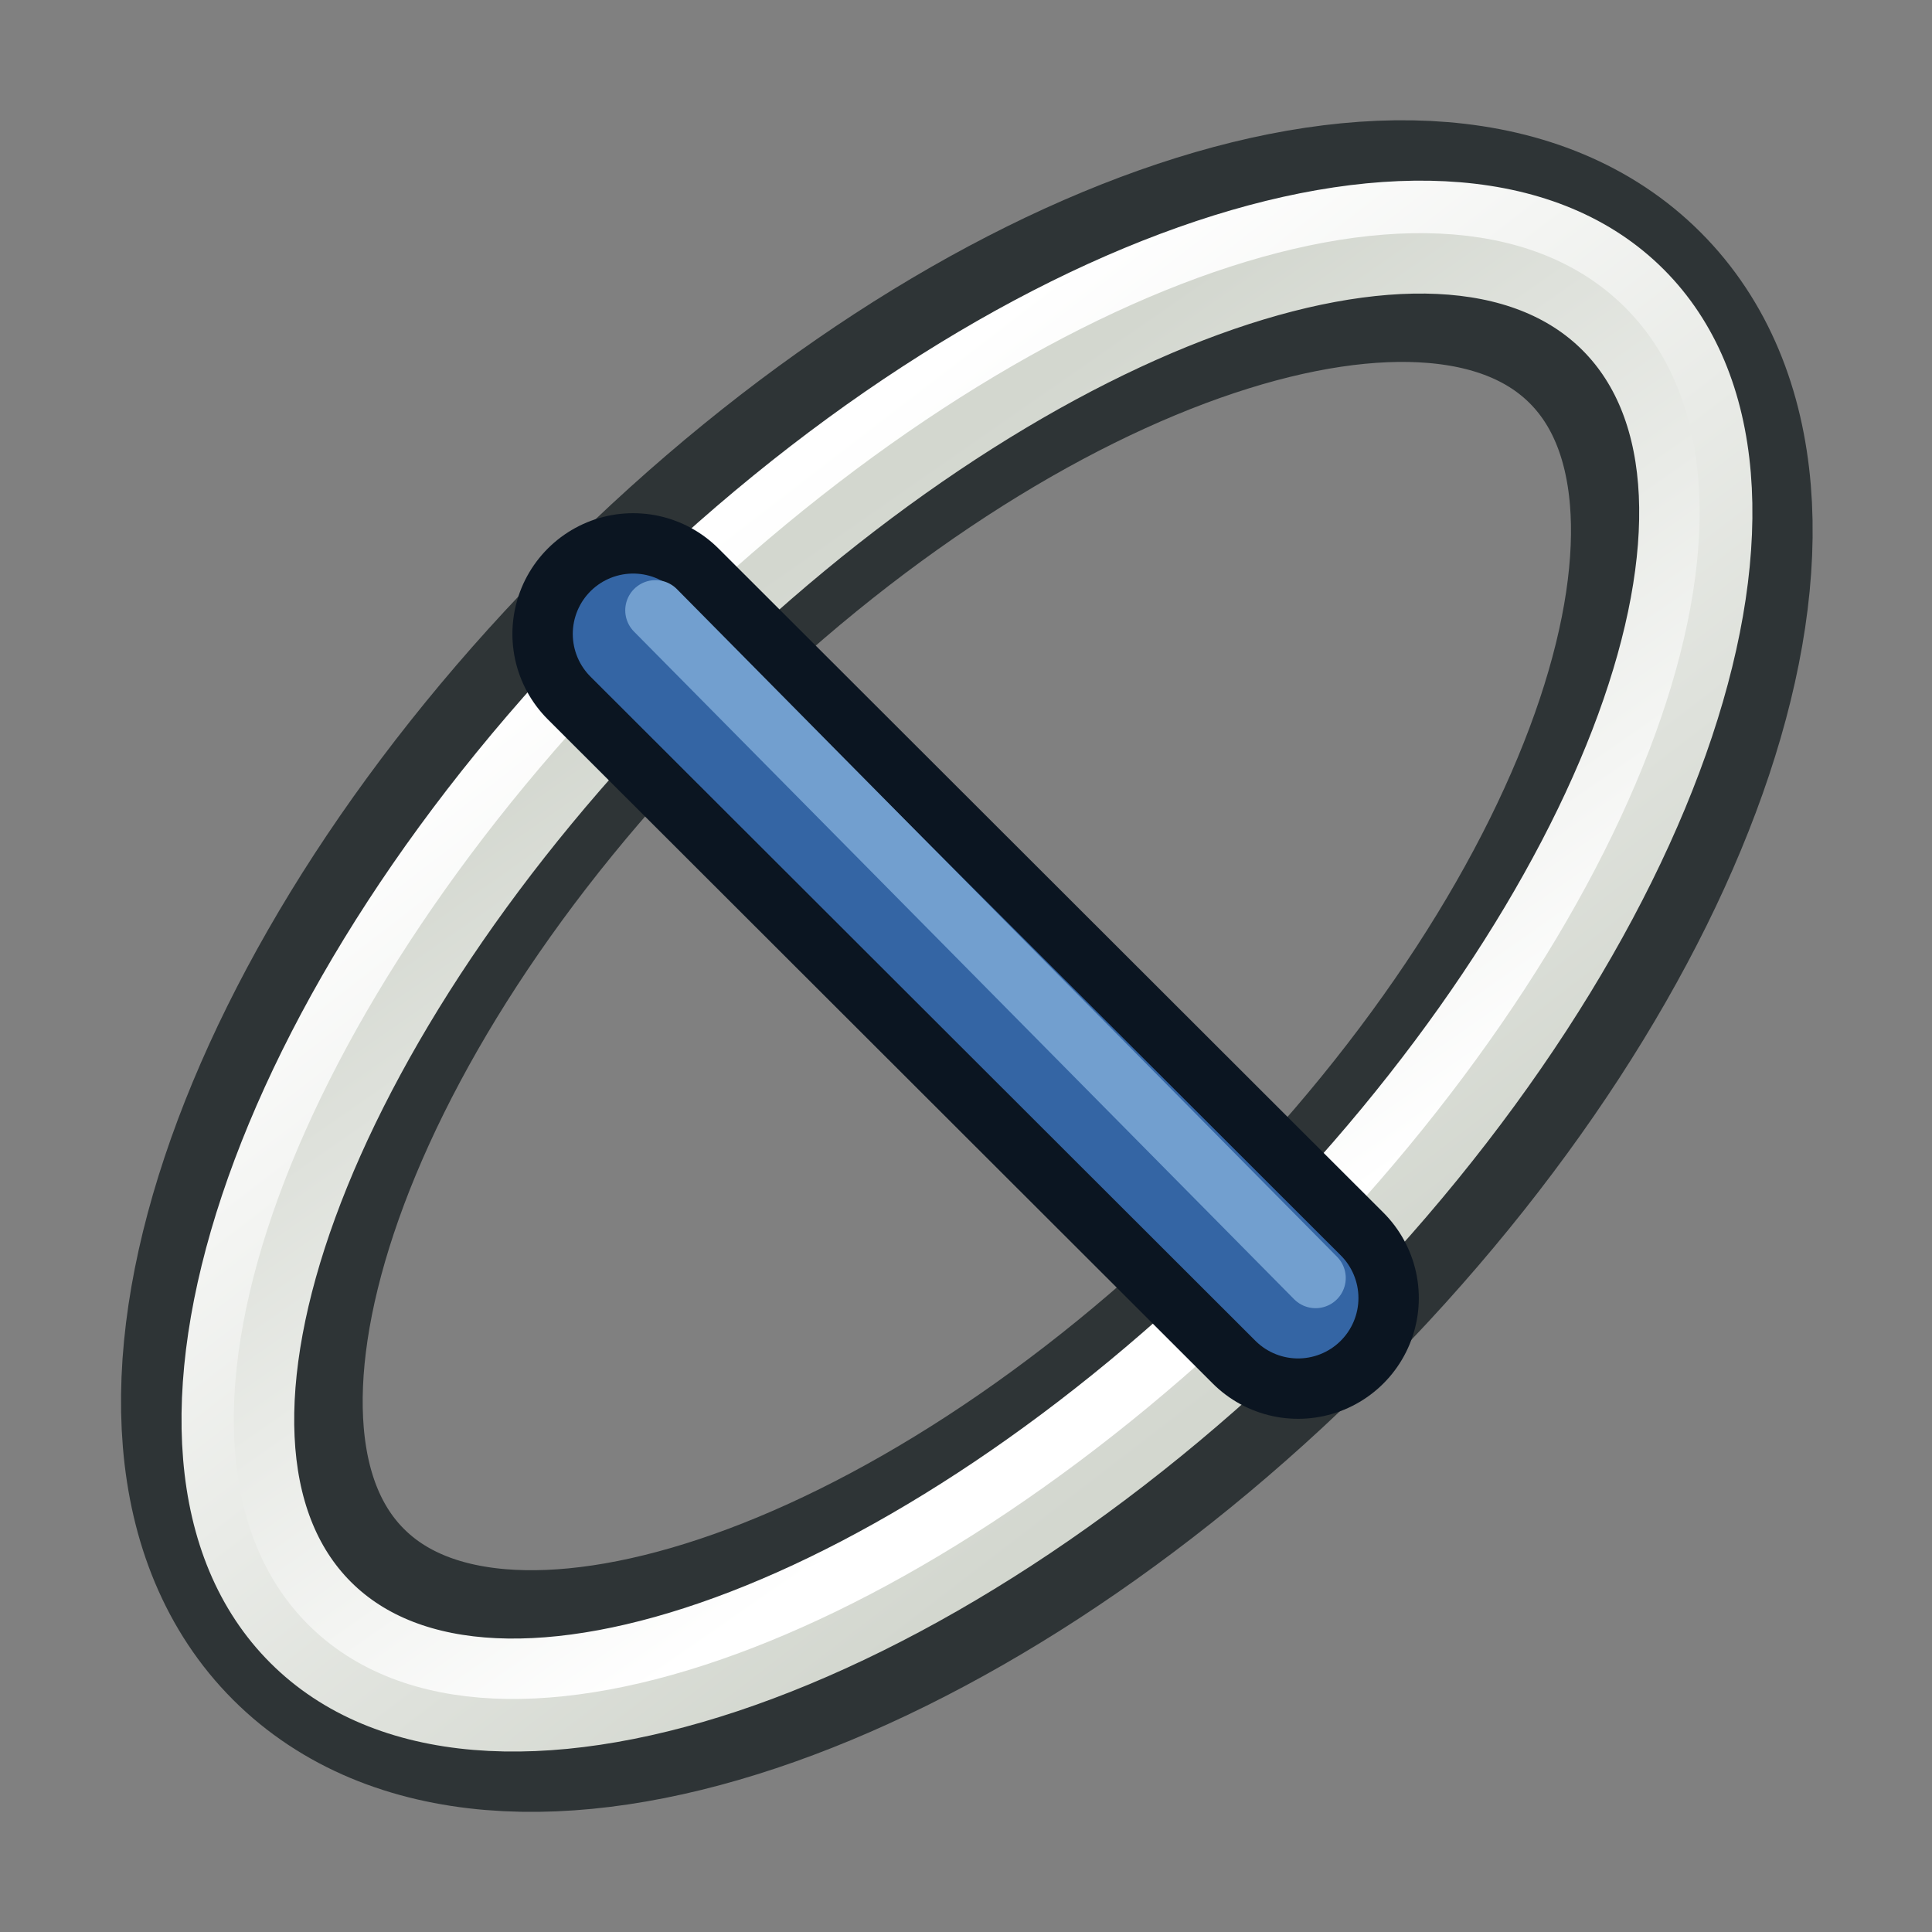 <svg xmlns="http://www.w3.org/2000/svg" xmlns:xlink="http://www.w3.org/1999/xlink" width="64" height="64"><rect width="100%" height="100%" fill="#808080" stroke="none"/><defs><linearGradient id="a"><stop offset="0" stop-color="#fff"/><stop offset="1" stop-color="#fff" stop-opacity="0"/></linearGradient><linearGradient id="b"><stop offset="0" stop-color="#fff"/><stop offset="1" stop-color="#fff" stop-opacity="0"/></linearGradient><linearGradient id="c"><stop offset="0" stop-color="#fff"/><stop offset="1" stop-color="#fff" stop-opacity="0"/></linearGradient><linearGradient xlink:href="#d" id="h" gradientUnits="userSpaceOnUse" x1="30.203" y1="56.73" x2="35.014" y2="19.843"/><linearGradient id="d"><stop offset="0" stop-color="#d3d7cf"/><stop offset="1" stop-color="#fff"/></linearGradient><linearGradient xlink:href="#e" id="i" gradientUnits="userSpaceOnUse" x1="29.994" y1="54.847" x2="36.095" y2="20.854"/><linearGradient id="e"><stop offset="0" stop-color="#fff"/><stop offset="1" stop-color="#d3d7cf"/></linearGradient><linearGradient id="f"><stop offset="0" stop-color="#4e9a06"/><stop offset="1" stop-color="#73d216"/></linearGradient><linearGradient id="g"><stop offset="0" stop-color="#4e9a06"/><stop offset="1" stop-color="#73d216"/></linearGradient></defs><g fill="none" stroke-linecap="round"><g stroke-miterlimit="1.9"><path transform="matrix(.599 -.599 .599 .599 -10.438 28.601)" d="M68.461 38.286c0 9.901-16.052 17.927-35.853 17.927-19.8 0-35.853-8.026-35.853-17.927 0-9.9 16.052-17.926 35.853-17.926 19.801 0 35.853 8.026 35.853 17.926z" stroke="#2e3436" stroke-width="9.45"/><path transform="matrix(.624 -.624 .624 .624 -12.206 28.46)" d="M68.461 38.286c0 9.901-16.052 17.927-35.853 17.927-19.8 0-35.853-8.026-35.853-17.927 0-9.9 16.052-17.926 35.853-17.926 19.801 0 35.853 8.026 35.853 17.926z" stroke="url(#h)" stroke-width="2.268"/><path transform="matrix(.574 -.574 .574 .574 -8.67 28.743)" d="M69.38 38.286c0 9.432-16.463 17.079-36.772 17.079-20.308 0-36.772-7.647-36.772-17.079S12.3 21.208 32.608 21.208c20.309 0 36.772 7.646 36.772 17.078z" stroke="url(#i)" stroke-width="2.465"/></g><path d="M43 43L20.974 21" stroke="#0b1521" stroke-width="8"/><path d="M43 43L20.974 21" stroke="#3465a4" stroke-width="4"/><path d="M43.58 42.335L21.712 20.218" stroke="#729fcf" stroke-width="2"/></g></svg>